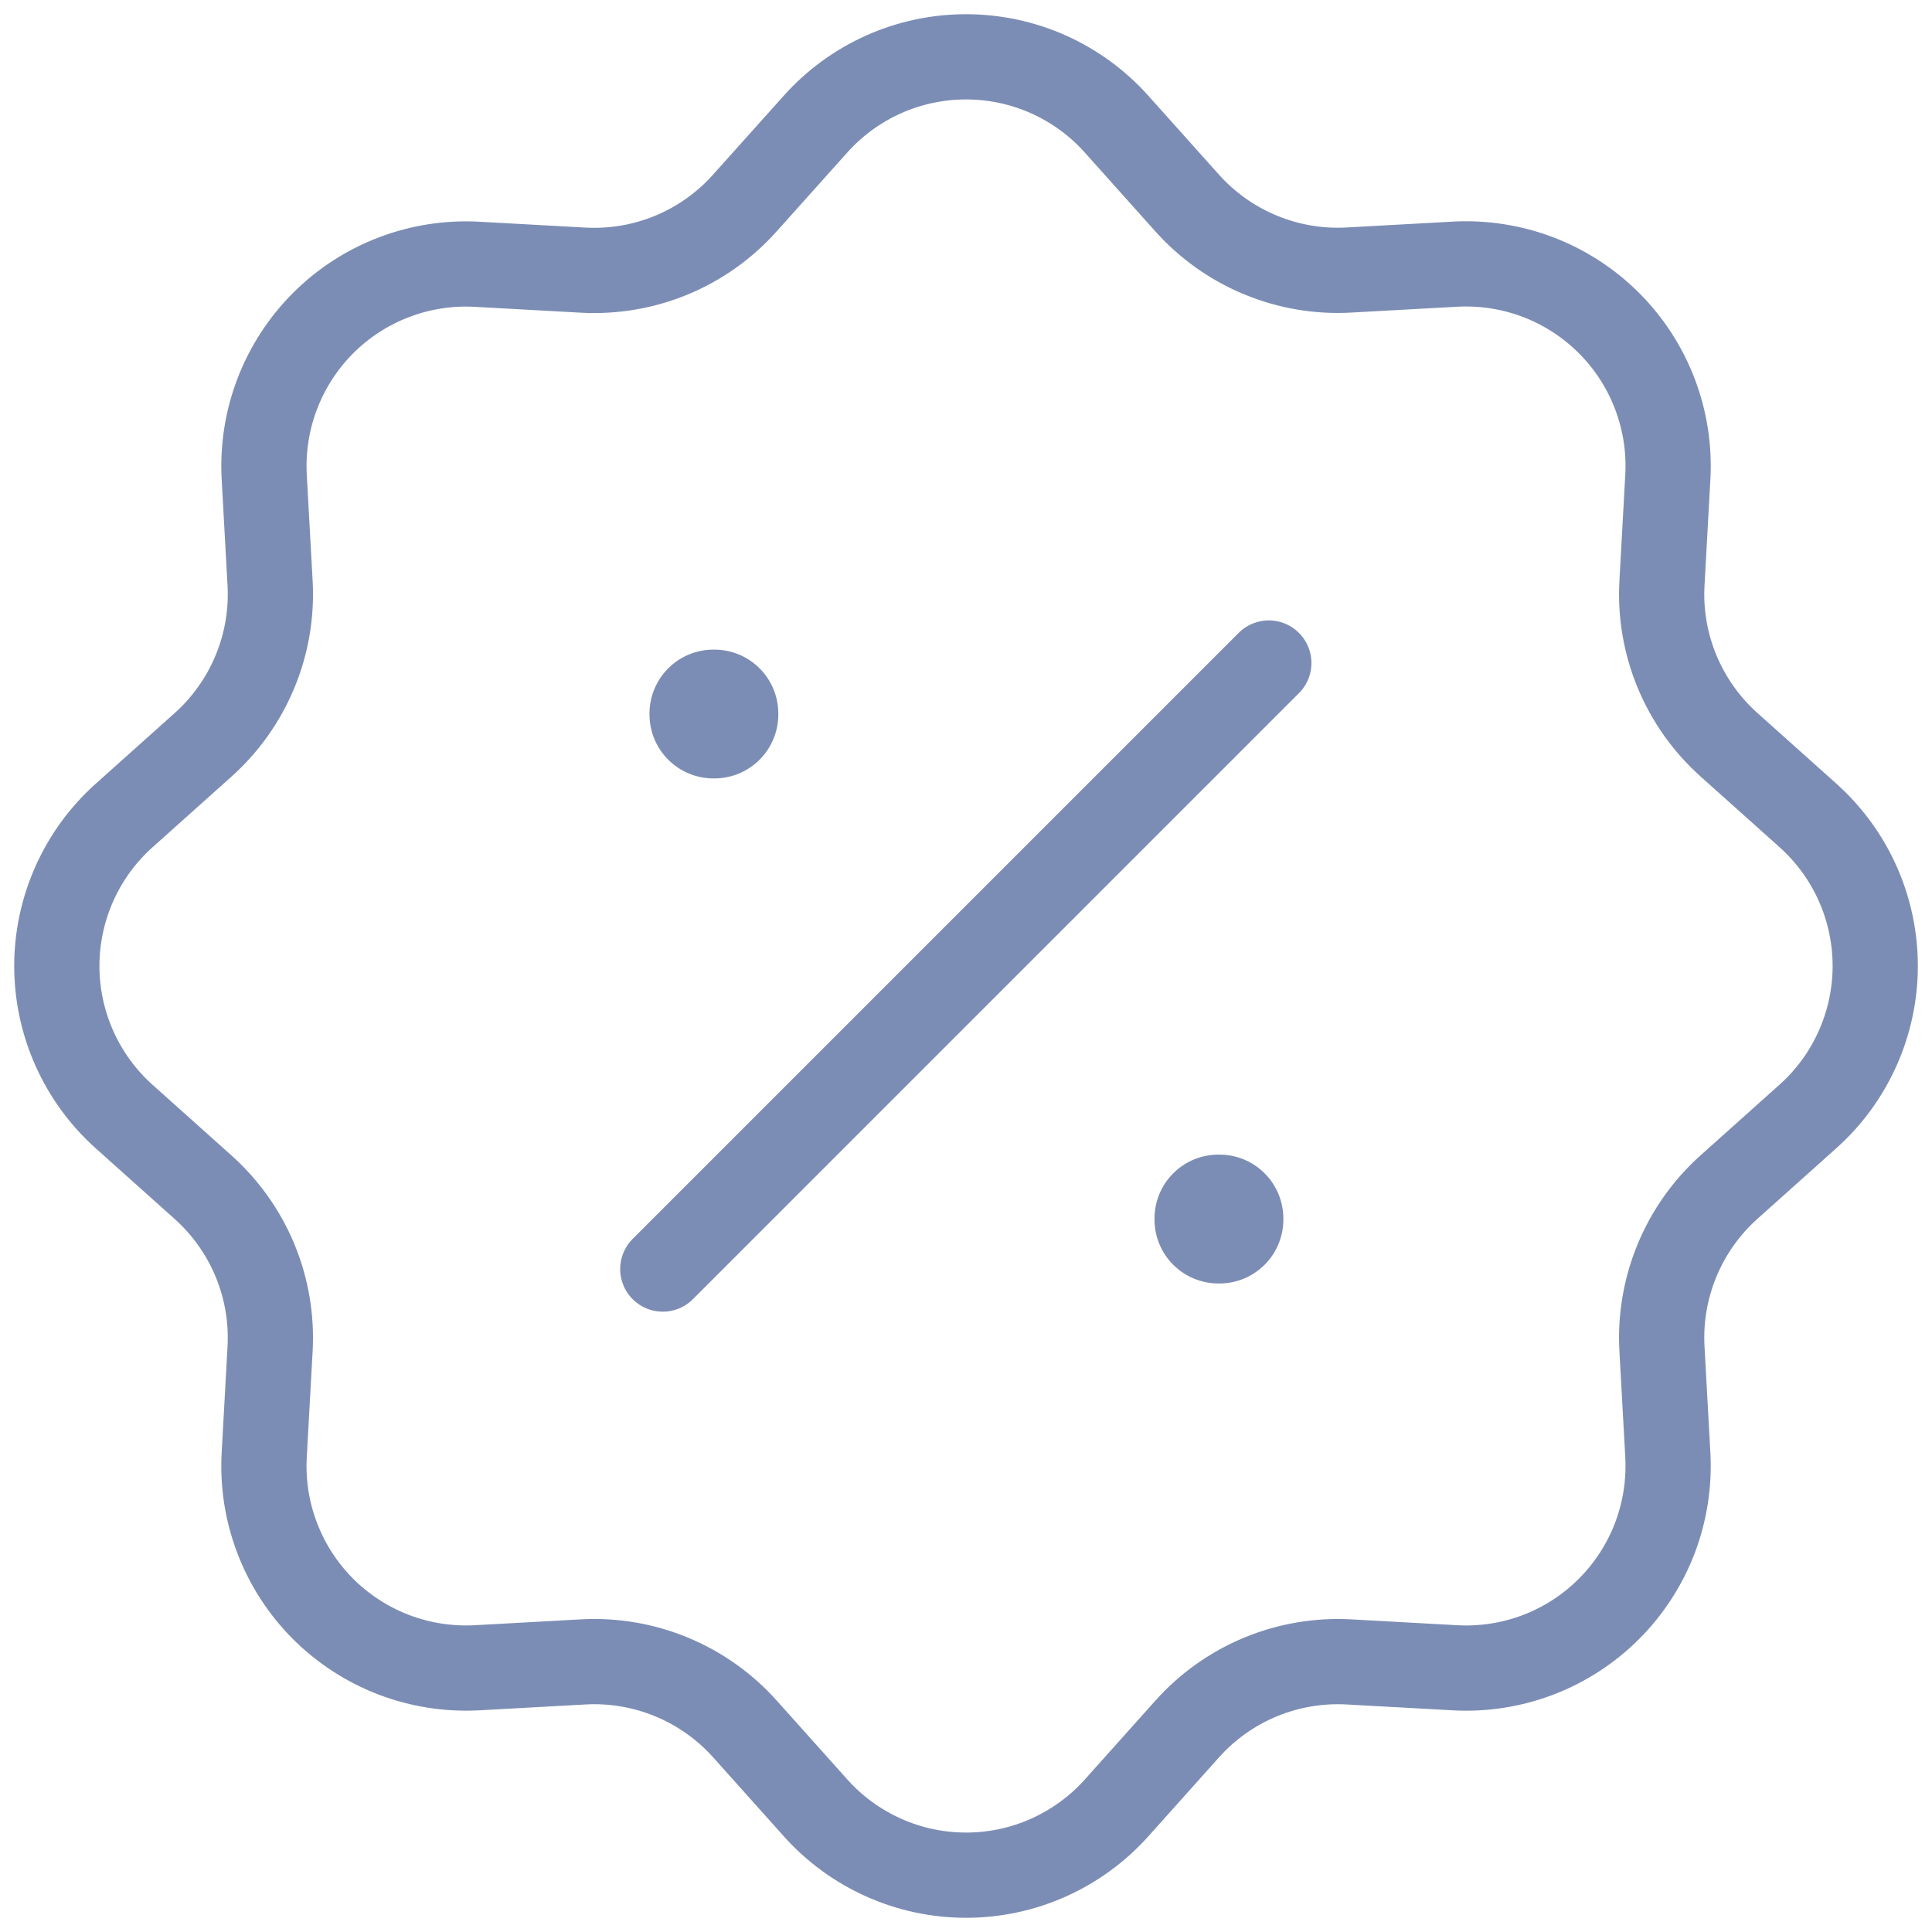 <svg xmlns="http://www.w3.org/2000/svg" width="34" height="34" viewBox="0 0 34 34" fill="none">
  <path d="M14.352 2.184C14.685 1.811 15.094 1.513 15.55 1.309C16.006 1.105 16.501 1 17 1C17.5 1 17.995 1.105 18.451 1.309C18.907 1.513 19.316 1.811 19.649 2.184L20.893 3.574C21.249 3.971 21.689 4.283 22.182 4.487C22.675 4.691 23.207 4.782 23.739 4.752L25.606 4.649C26.105 4.622 26.604 4.7 27.071 4.878C27.538 5.057 27.962 5.332 28.316 5.686C28.669 6.039 28.944 6.463 29.122 6.93C29.301 7.398 29.379 7.897 29.351 8.396L29.248 10.261C29.218 10.793 29.309 11.325 29.513 11.817C29.717 12.309 30.029 12.749 30.426 13.105L31.816 14.349C32.189 14.683 32.487 15.091 32.691 15.547C32.895 16.004 33.001 16.498 33.001 16.999C33.001 17.499 32.895 17.993 32.691 18.45C32.487 18.906 32.189 19.315 31.816 19.648L30.426 20.892C30.029 21.248 29.717 21.688 29.513 22.181C29.309 22.674 29.218 23.206 29.248 23.738L29.351 25.605C29.378 26.104 29.3 26.603 29.122 27.07C28.943 27.537 28.668 27.961 28.314 28.315C27.961 28.668 27.537 28.943 27.07 29.122C26.602 29.3 26.103 29.378 25.604 29.35L23.739 29.247C23.207 29.218 22.675 29.308 22.183 29.512C21.691 29.716 21.25 30.028 20.895 30.425L19.651 31.815C19.317 32.188 18.909 32.486 18.453 32.69C17.996 32.895 17.502 33 17.001 33C16.501 33 16.007 32.895 15.55 32.69C15.094 32.486 14.685 32.188 14.352 31.815L13.108 30.425C12.752 30.028 12.312 29.716 11.819 29.512C11.326 29.308 10.794 29.217 10.262 29.247L8.395 29.35C7.896 29.377 7.397 29.299 6.93 29.121C6.463 28.942 6.039 28.667 5.685 28.314C5.332 27.96 5.057 27.536 4.879 27.069C4.7 26.602 4.622 26.102 4.65 25.603L4.753 23.738C4.782 23.206 4.692 22.674 4.488 22.182C4.284 21.69 3.972 21.25 3.575 20.894L2.185 19.65C1.812 19.316 1.514 18.908 1.31 18.451C1.106 17.995 1 17.5 1 17C1 16.5 1.106 16.006 1.31 15.549C1.514 15.093 1.812 14.684 2.185 14.351L3.575 13.107C3.972 12.751 4.284 12.311 4.488 11.818C4.692 11.325 4.783 10.793 4.753 10.261L4.65 8.394C4.623 7.895 4.701 7.396 4.88 6.929C5.059 6.463 5.334 6.039 5.687 5.685C6.041 5.332 6.465 5.057 6.932 4.879C7.399 4.701 7.898 4.623 8.397 4.651L10.262 4.754C10.794 4.783 11.326 4.693 11.818 4.489C12.31 4.285 12.751 3.972 13.106 3.575L14.352 2.184Z" stroke="#7C8DB5" stroke-width="1.5"/>
  <path d="M12.555 12.557H12.572V12.574H12.555V12.557ZM21.442 21.444H21.46V21.462H21.442V21.444Z" stroke="#7C8DB5" stroke-width="2.25" stroke-linejoin="round"/>
  <path d="M22.329 11.668L11.664 22.333" stroke="#7C8DB5" stroke-width="1.5" stroke-linecap="round" stroke-linejoin="round"/>
</svg>